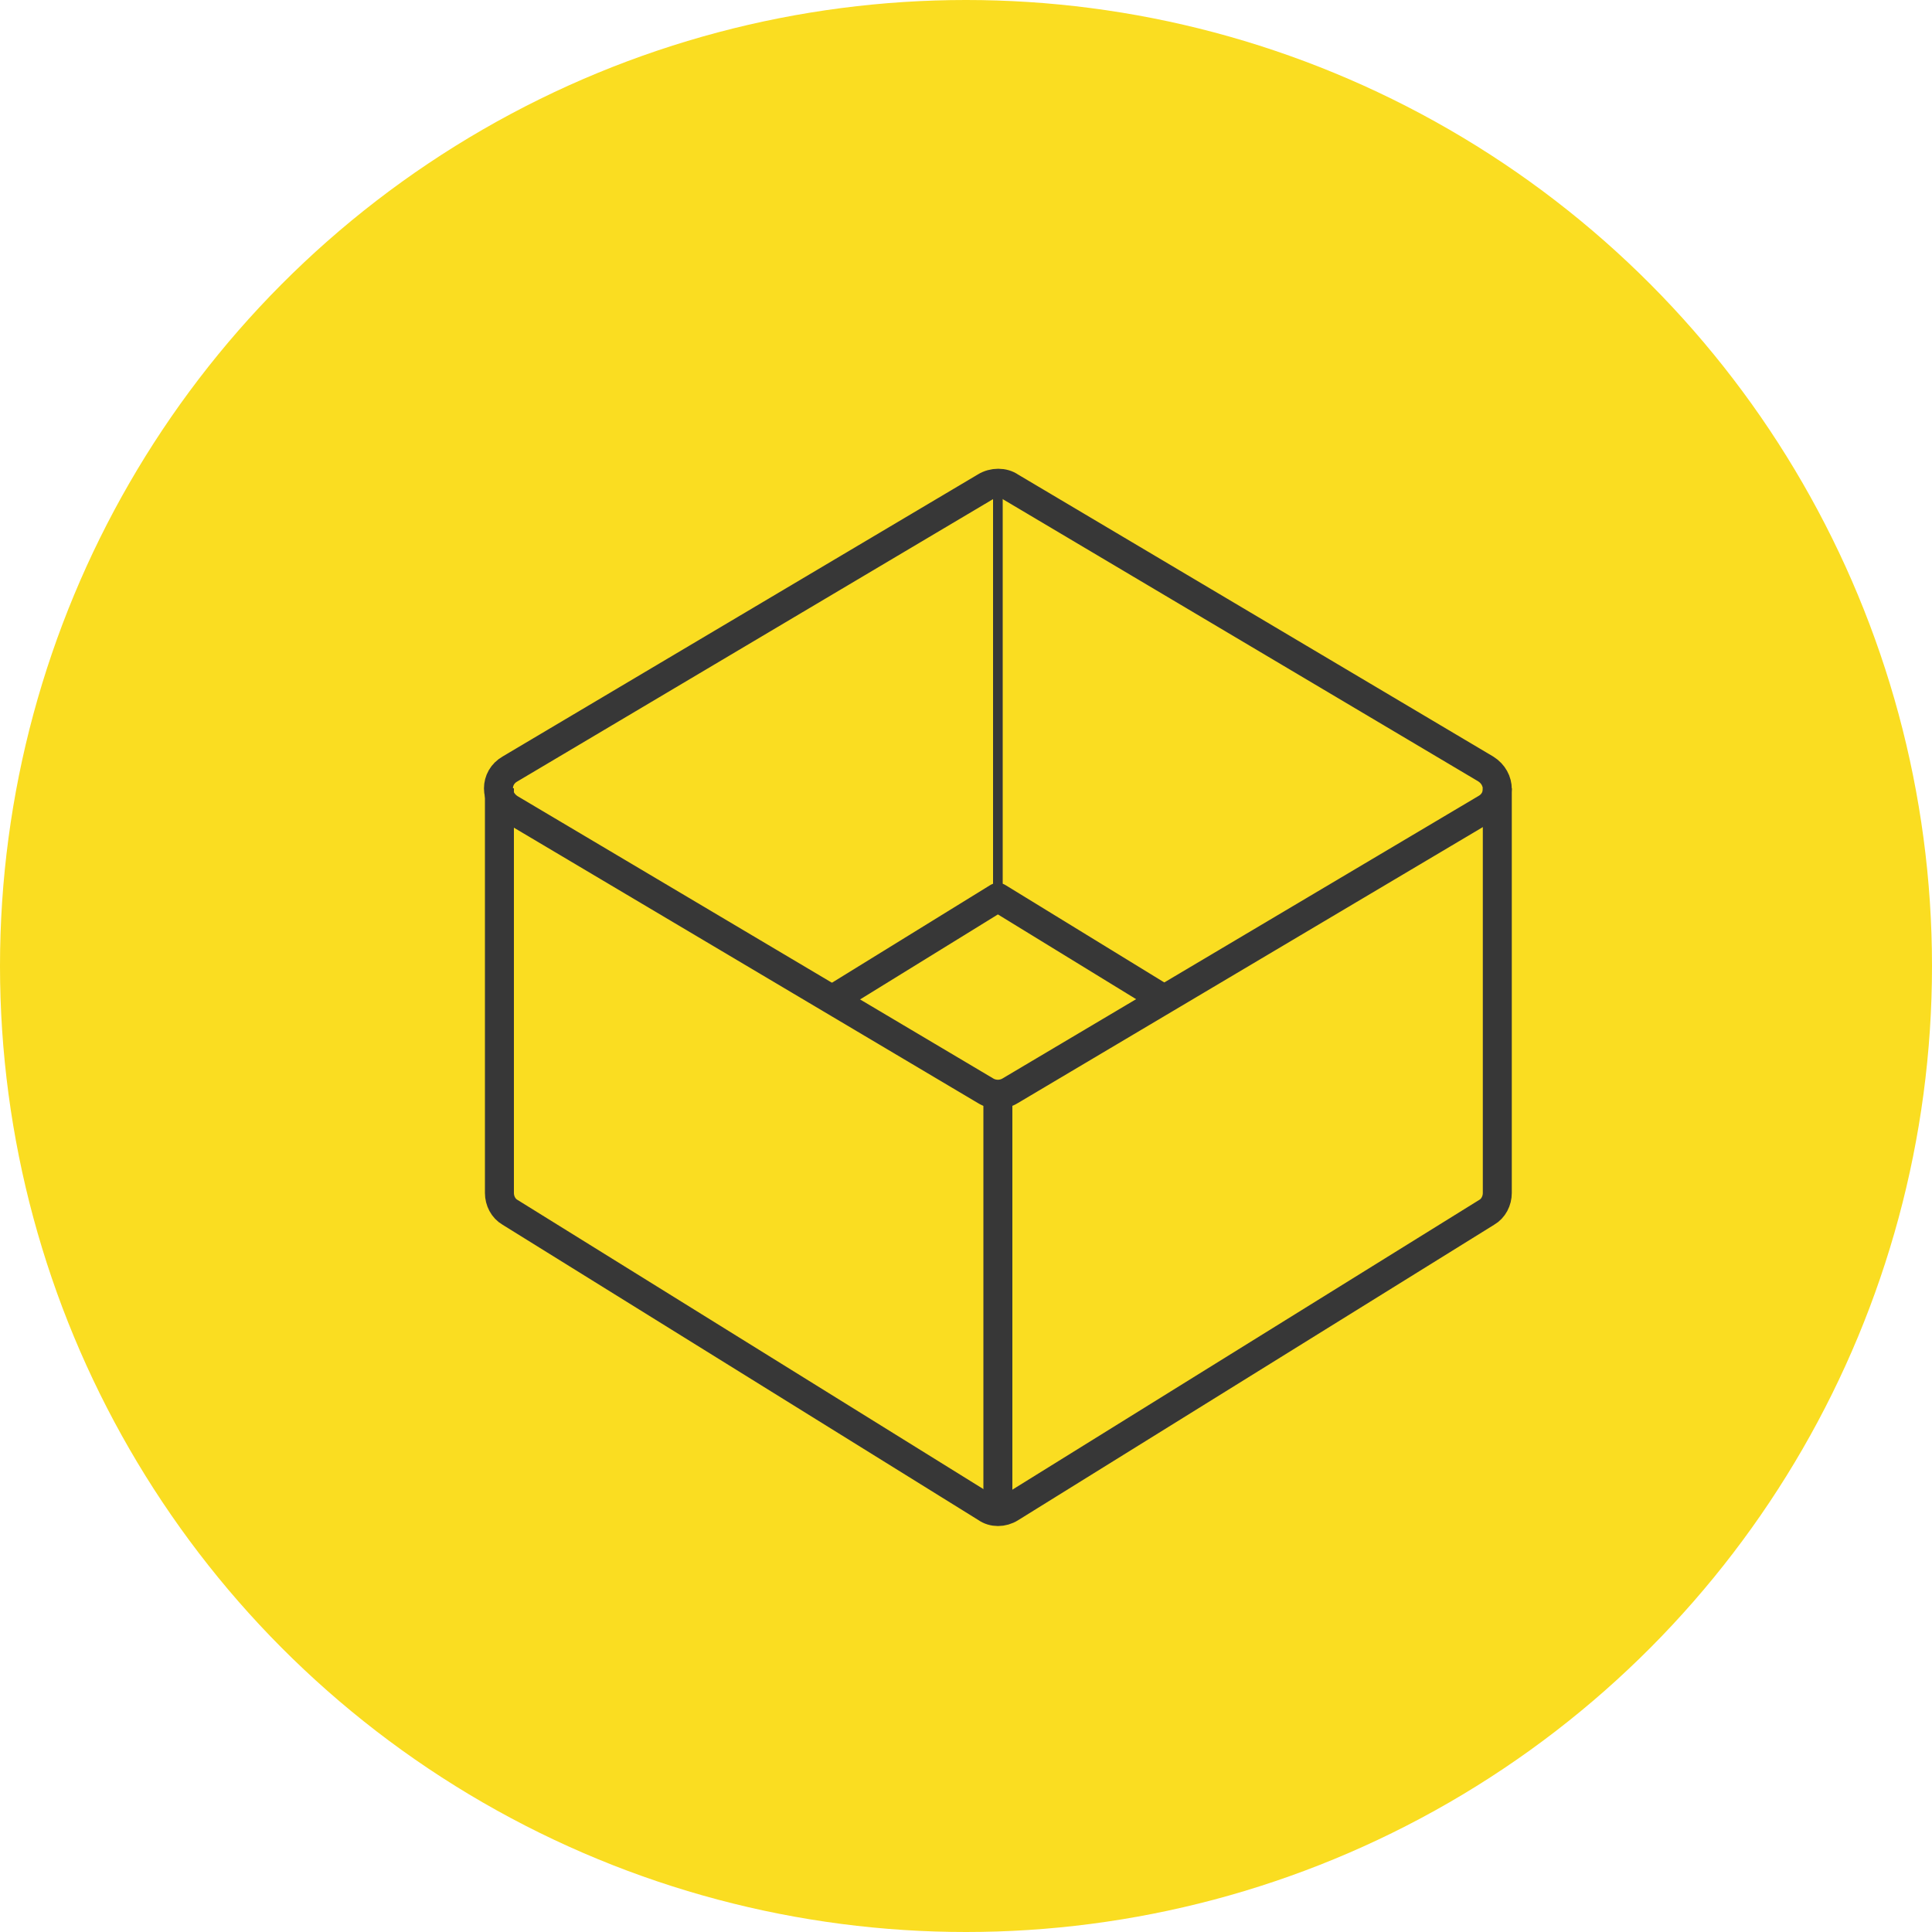 <?xml version="1.0" encoding="utf-8"?>
<!-- Generator: Adobe Illustrator 22.0.1, SVG Export Plug-In . SVG Version: 6.00 Build 0)  -->
<svg version="1.1" id="Ebene_1" xmlns="http://www.w3.org/2000/svg" xmlns:xlink="http://www.w3.org/1999/xlink" x="0px" y="0px"
	 viewBox="0 0 200 200" style="enable-background:new 0 0 200 200;" xml:space="preserve">
<style type="text/css">
	.st0{fill:#FADD21;}
	.st1{fill:none;}
	.st2{fill:none;stroke:#373737;stroke-width:3;stroke-linejoin:round;stroke-miterlimit:10;}
	.st3{fill:none;stroke:#373737;stroke-linejoin:round;stroke-miterlimit:10;}
</style>
<g id="Ebene_2_1_">
</g>
<g id="Ebene_1_1_">
	<circle class="st0" cx="100" cy="100" r="100"/>
	<rect x="81.1" y="89.7" class="st1" width="43.2" height="26.3"/>
	<polygon class="st1" points="86.6,103.2 103.4,92.9 103.4,50 51.7,81.6 	"/>
	<polygon class="st1" points="120.1,103.2 103.3,92.9 103.3,50 155,81.6 	"/>
	<polygon class="st1" points="103.7,156.5 154.6,125 154.6,82.7 103.2,113.6 	"/>
	<polygon class="st1" points="102.8,156.5 51.9,125 51.9,82.7 103.3,113.6 	"/>
	<path class="st2" d="M102,50.4L52.8,79.6c-1.6,0.9-1.6,3.1,0,4.1l49.2,29.2c0.8,0.5,1.8,0.5,2.6,0l49.2-29.2c1.6-0.9,1.6-3.1,0-4.1
		l-49.2-29.2C103.9,49.9,102.8,49.9,102,50.4z"/>
	<polyline class="st2" points="120.1,103.2 103.3,92.9 86.6,103.2 	"/>
	<path class="st2" d="M155,81.6v41.9c0,0.8-0.4,1.6-1.1,2l-49.3,30.6c-0.8,0.5-1.8,0.5-2.5,0l-49.3-30.6c-0.7-0.4-1.1-1.2-1.1-2
		V81.6"/>
	<line class="st2" x1="103.3" y1="113.6" x2="103.3" y2="156.9"/>
	<line class="st3" x1="103.3" y1="49.6" x2="103.3" y2="92.9"/>
</g>
</svg>
